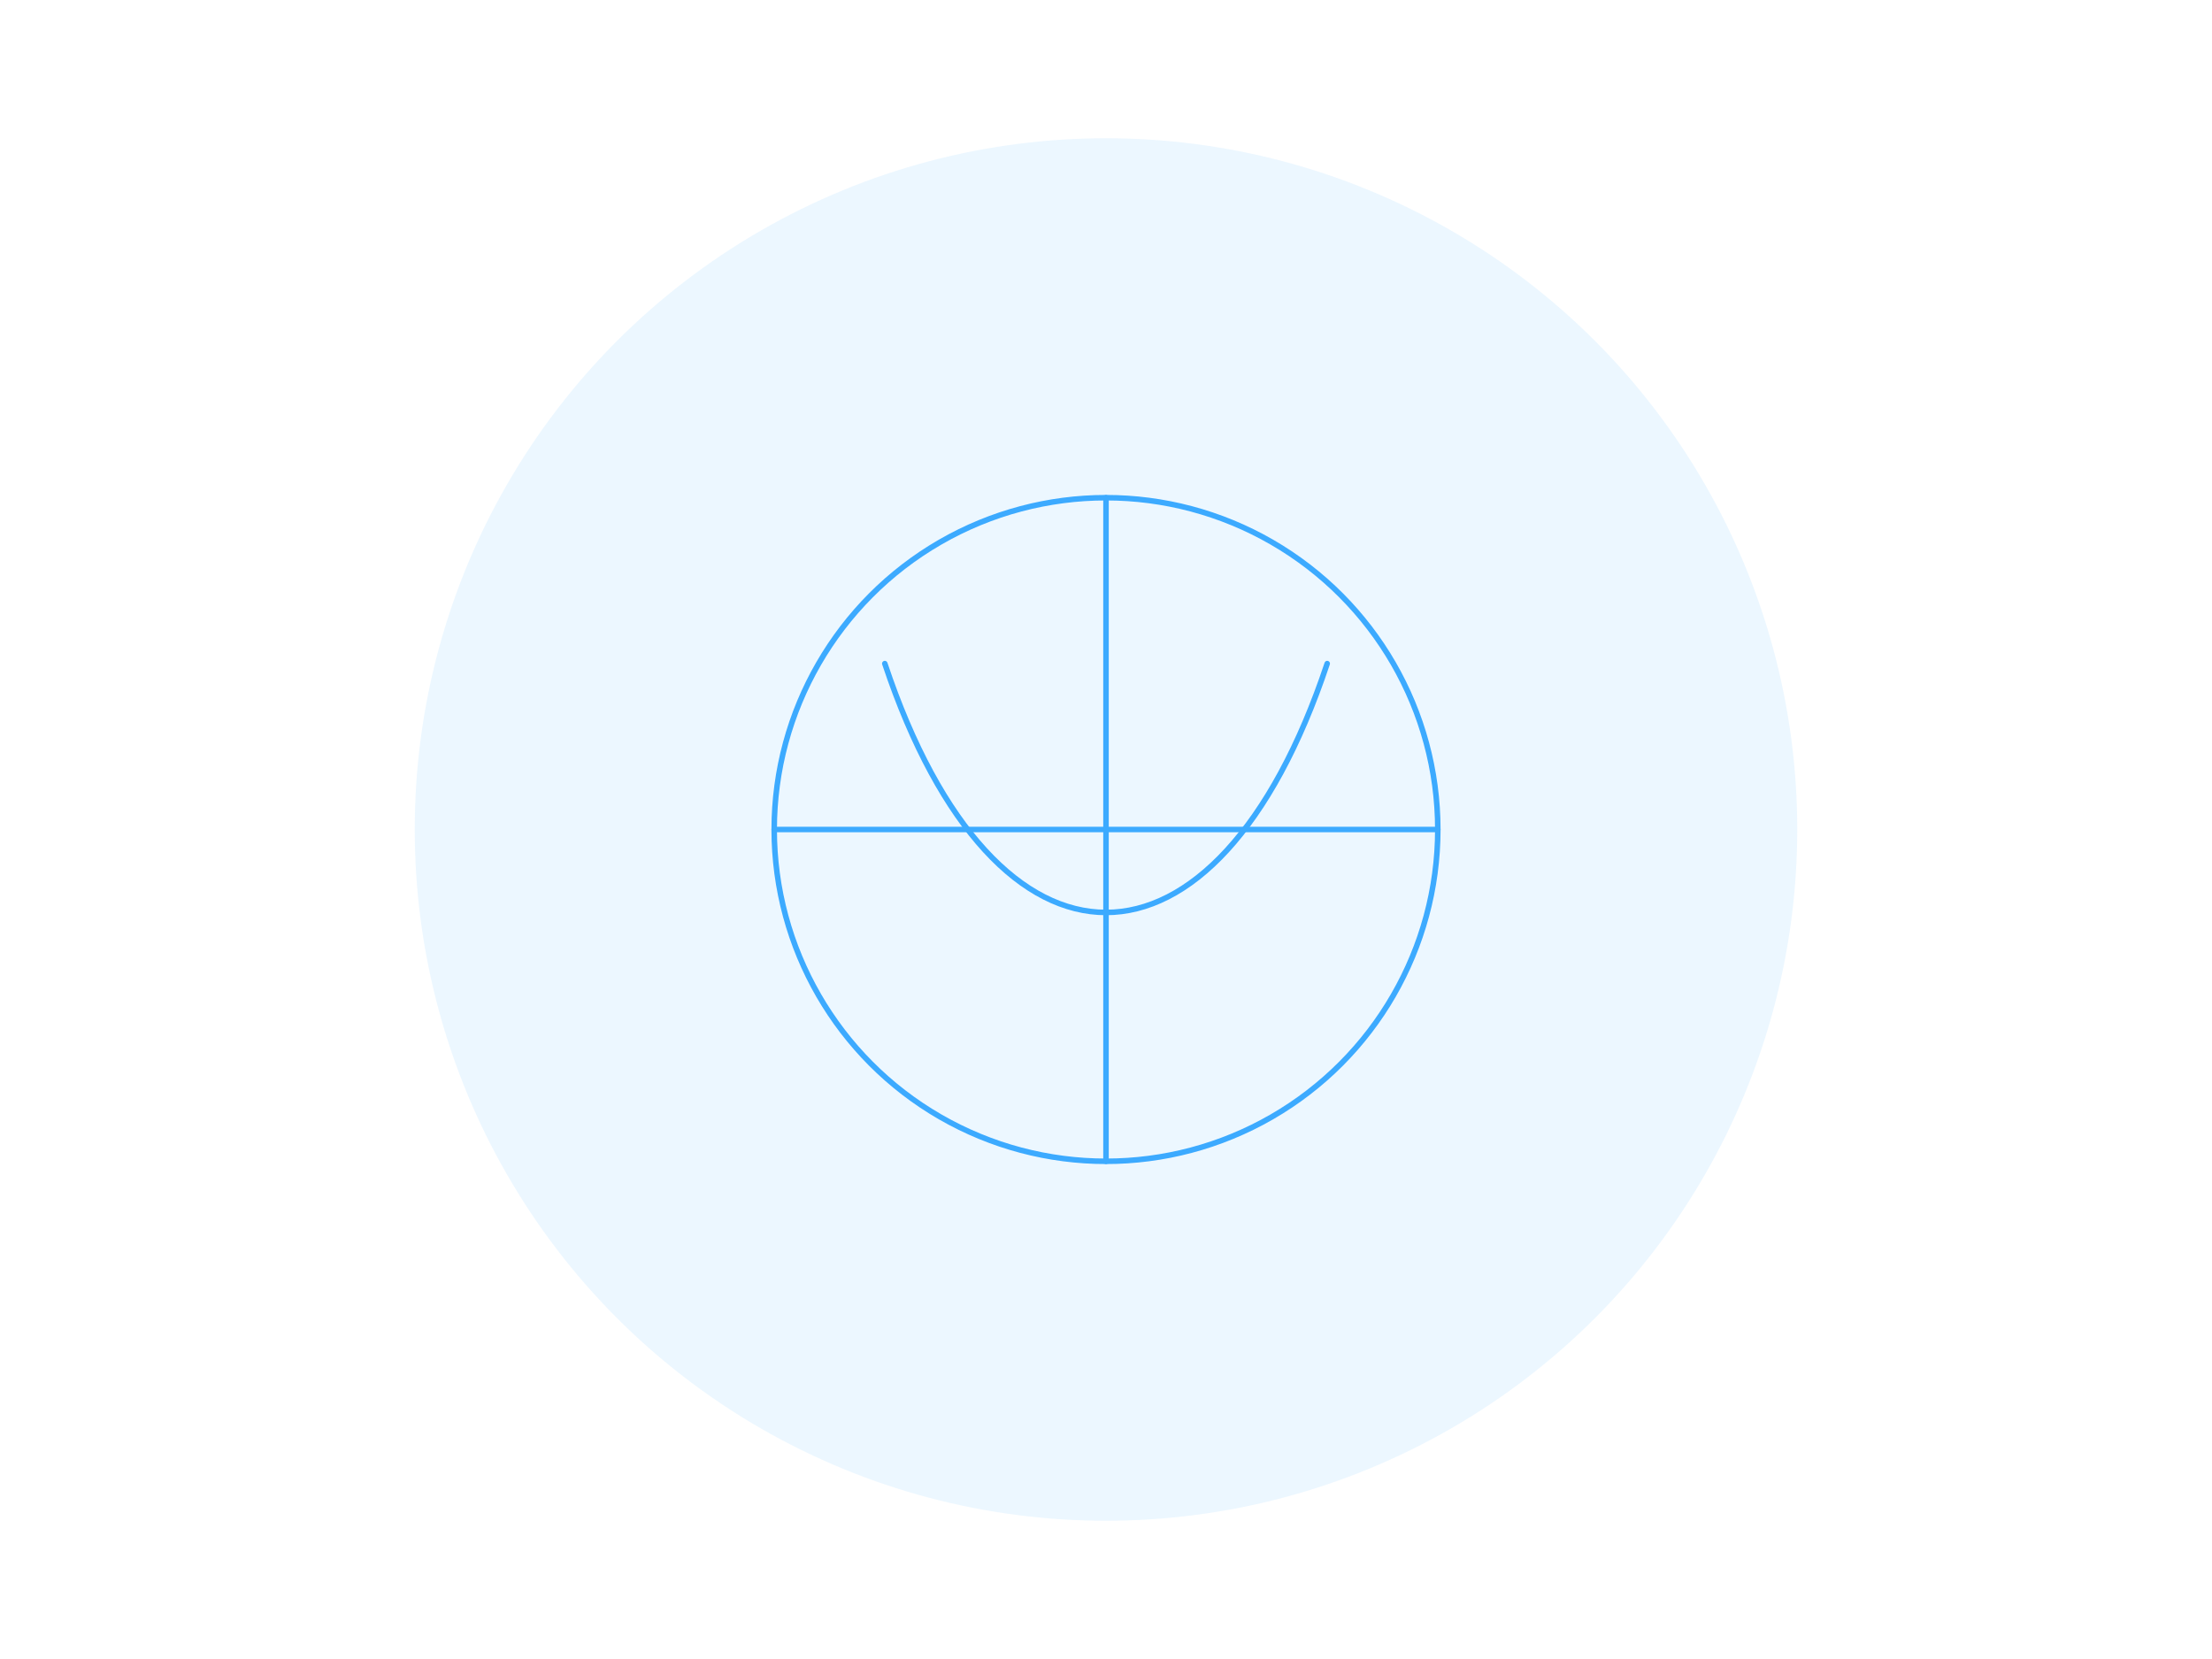 <?xml version="1.0" encoding="UTF-8"?>
<svg width="800px" height="600px" viewBox="0 0 800 600" version="1.1" xmlns="http://www.w3.org/2000/svg">
    <g stroke="none" stroke-width="1" fill="none" fill-rule="evenodd">
        <circle fill="#3CAAFF" opacity="0.1" cx="400" cy="300" r="250"/>
        <g transform="translate(200, 150)" stroke="#3CAAFF" stroke-width="2">
            <circle cx="200" cy="150" r="120"/>
            <path d="M80,150 L320,150" stroke-linecap="round"/>
            <path d="M200,30 L200,270" stroke-linecap="round"/>
            <path d="M120,90 C160,210 240,210 280,90" stroke-linecap="round" fill="none"/>
        </g>
    </g>
</svg>
